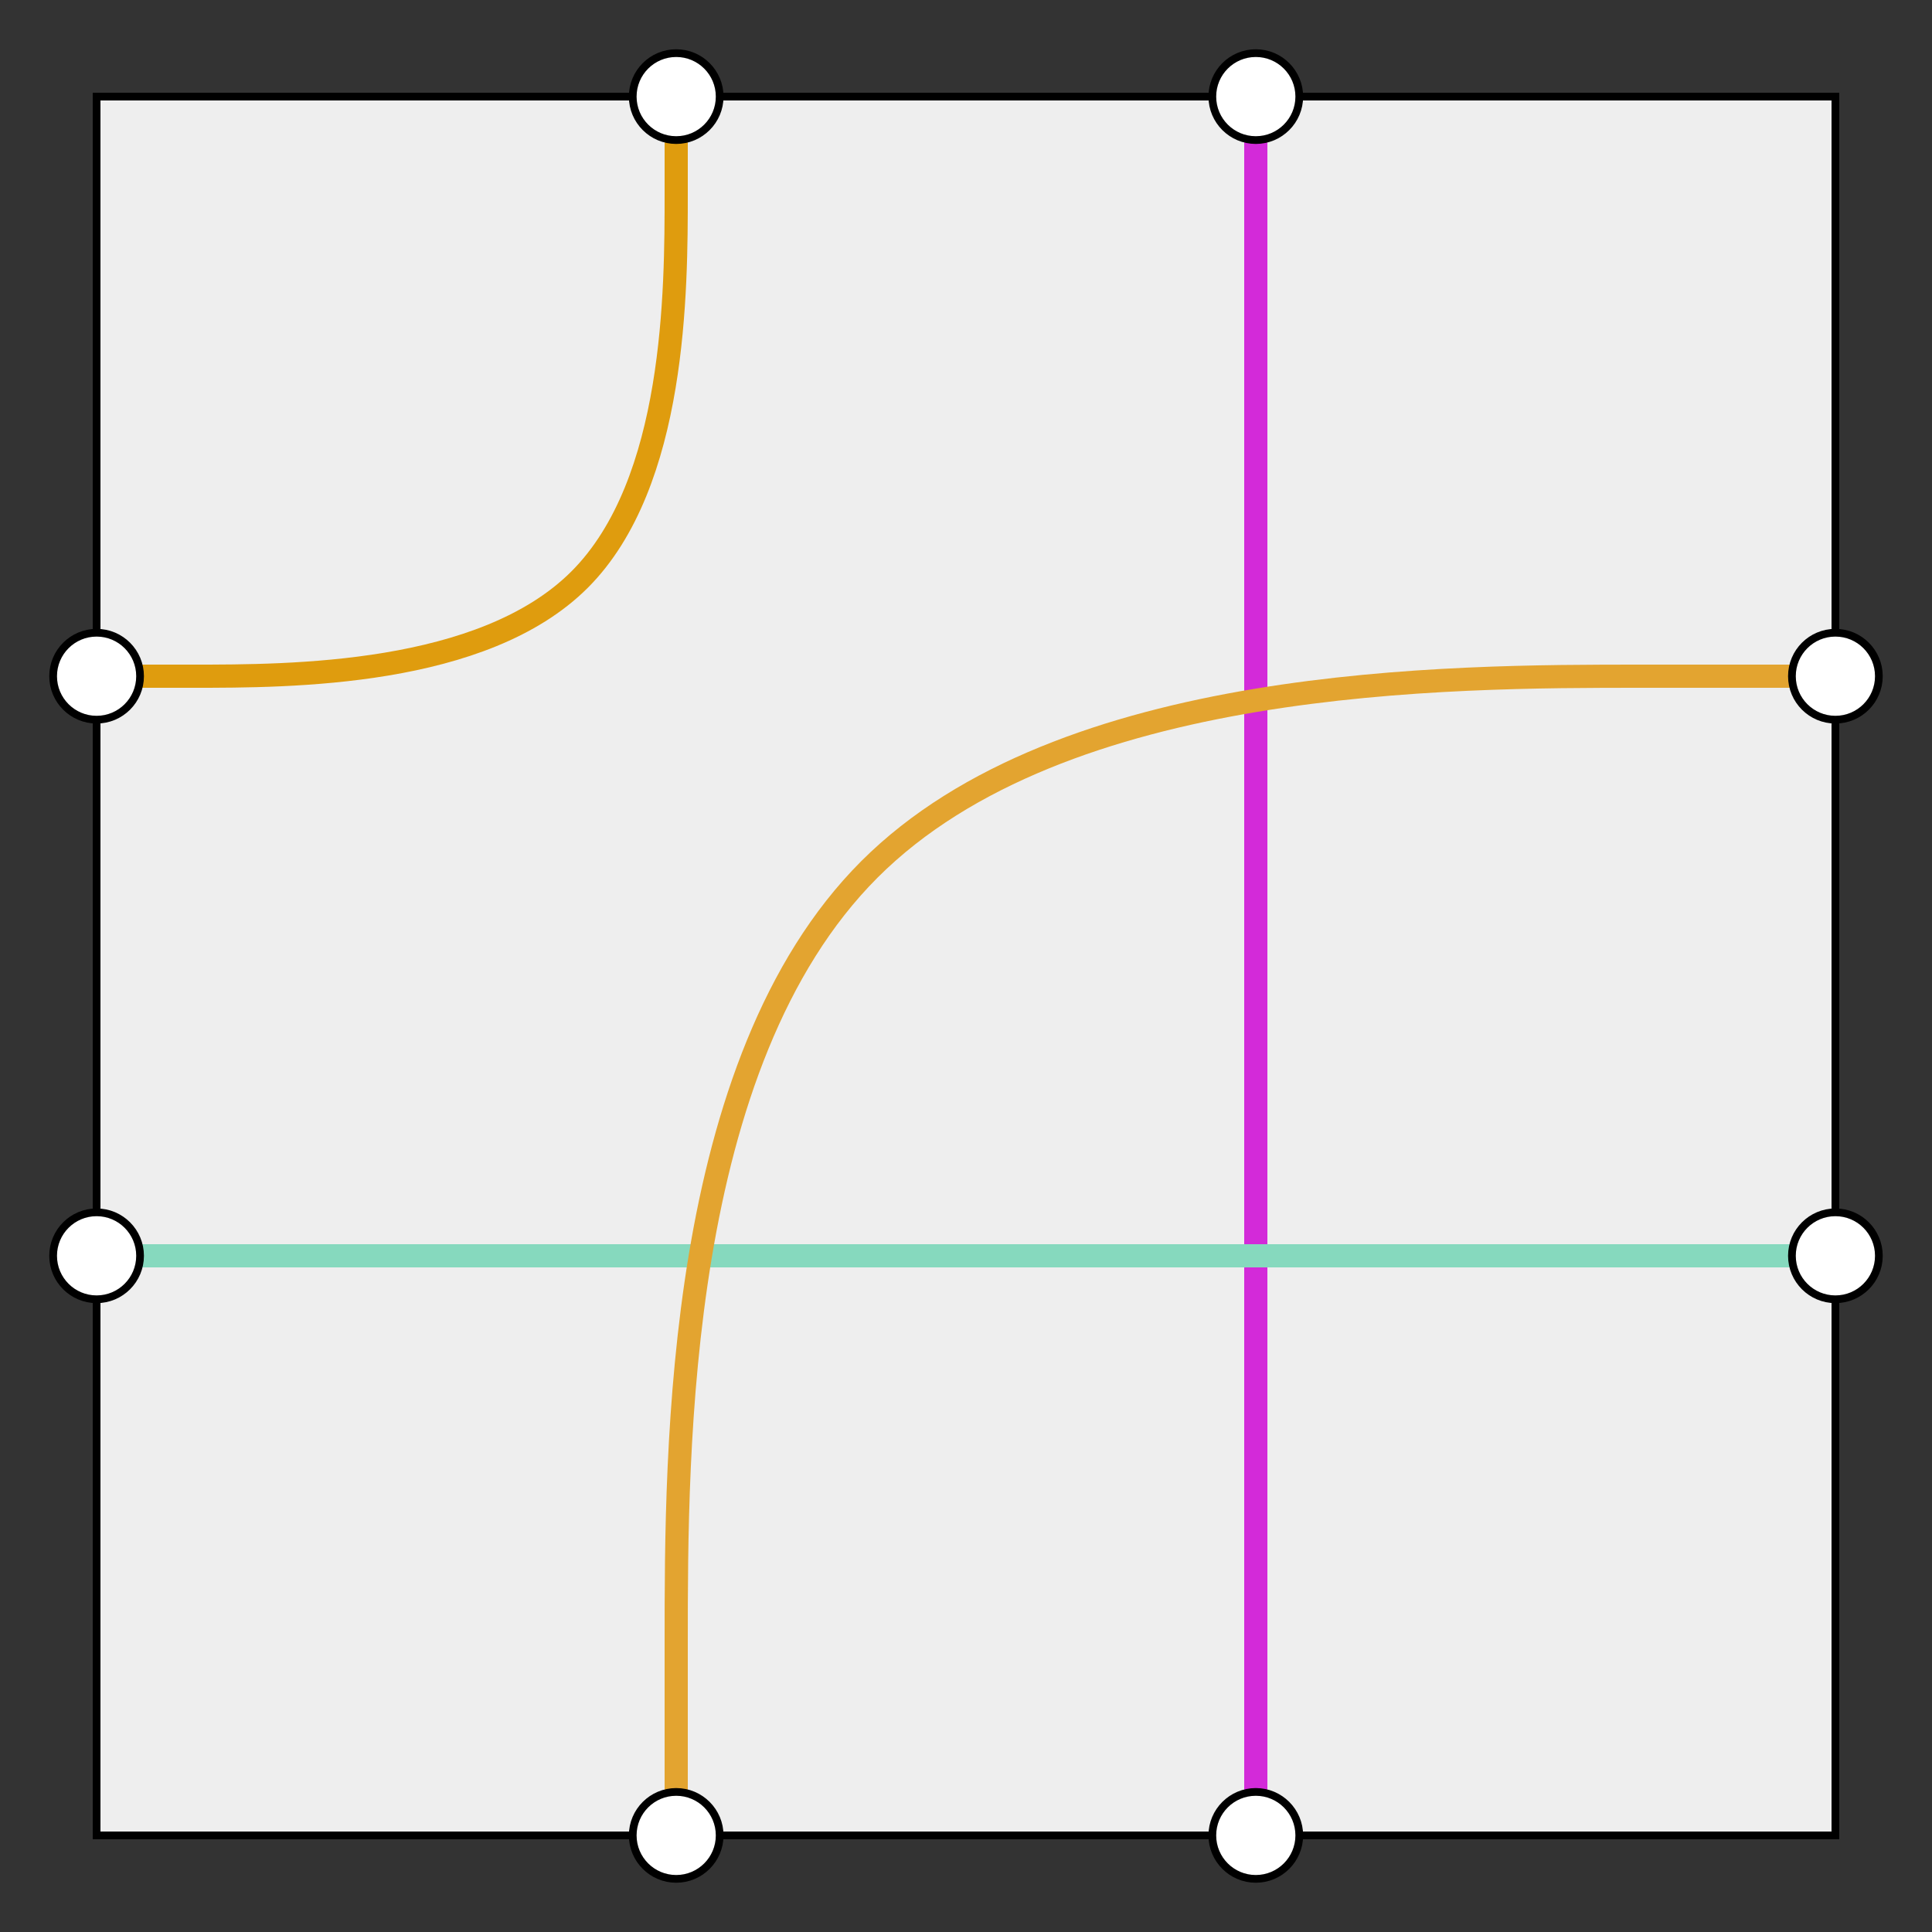 <svg xmlns="http://www.w3.org/2000/svg" width="250" height="250"><rect width="100%" height="100%" fill="#333333" stroke="none"/><defs><style type="text/css"><![CDATA[ 
  .background, .port {
    stroke: #000000;
    stroke-width: 1;
  }

  .background {
    fill: #eeeeee;
  }

  .port {
    fill: #ffffff;
  }

  .path {
    fill: none;
    stroke-width: 3;
  }
 ]]></style></defs><g><rect class="background" x="12.5" y="12.5" width="225" height="225"></rect><path class="path" stroke="#df9c0e" d="M87.5,12.5L87.5,25C87.5,37.5,87.5,62.5,75,75C62.5,87.5,37.5,87.5,25,87.5C12.5,87.5,12.5,87.5,12.5,87.5L12.5,87.5"></path><path class="path" stroke="#d32ad9" d="M162.5,12.5L162.5,21.875C162.5,31.25,162.5,50,162.5,78.125C162.5,106.25,162.5,143.75,162.5,171.875C162.5,200,162.5,218.75,162.5,228.125L162.5,237.5"></path><path class="path" stroke="#86d9be" d="M237.5,162.5L228.125,162.5C218.75,162.5,200,162.5,171.875,162.5C143.75,162.5,106.25,162.5,78.125,162.5C50,162.5,31.25,162.5,21.875,162.5L12.5,162.5"></path><path class="path" stroke="#e3a430" d="M87.5,237.5L87.5,212.5C87.5,187.5,87.5,137.5,112.5,112.5C137.5,87.5,187.5,87.5,212.5,87.5C237.5,87.5,237.5,87.5,237.5,87.5L237.5,87.5"></path><circle class="port" cx="87.5" cy="12.5" r="5.625"></circle><circle class="port" cx="162.5" cy="12.5" r="5.625"></circle><circle class="port" cx="237.5" cy="87.5" r="5.625"></circle><circle class="port" cx="237.5" cy="162.5" r="5.625"></circle><circle class="port" cx="162.5" cy="237.5" r="5.625"></circle><circle class="port" cx="87.5" cy="237.5" r="5.625"></circle><circle class="port" cx="12.5" cy="162.5" r="5.625"></circle><circle class="port" cx="12.5" cy="87.5" r="5.625"></circle></g></svg>